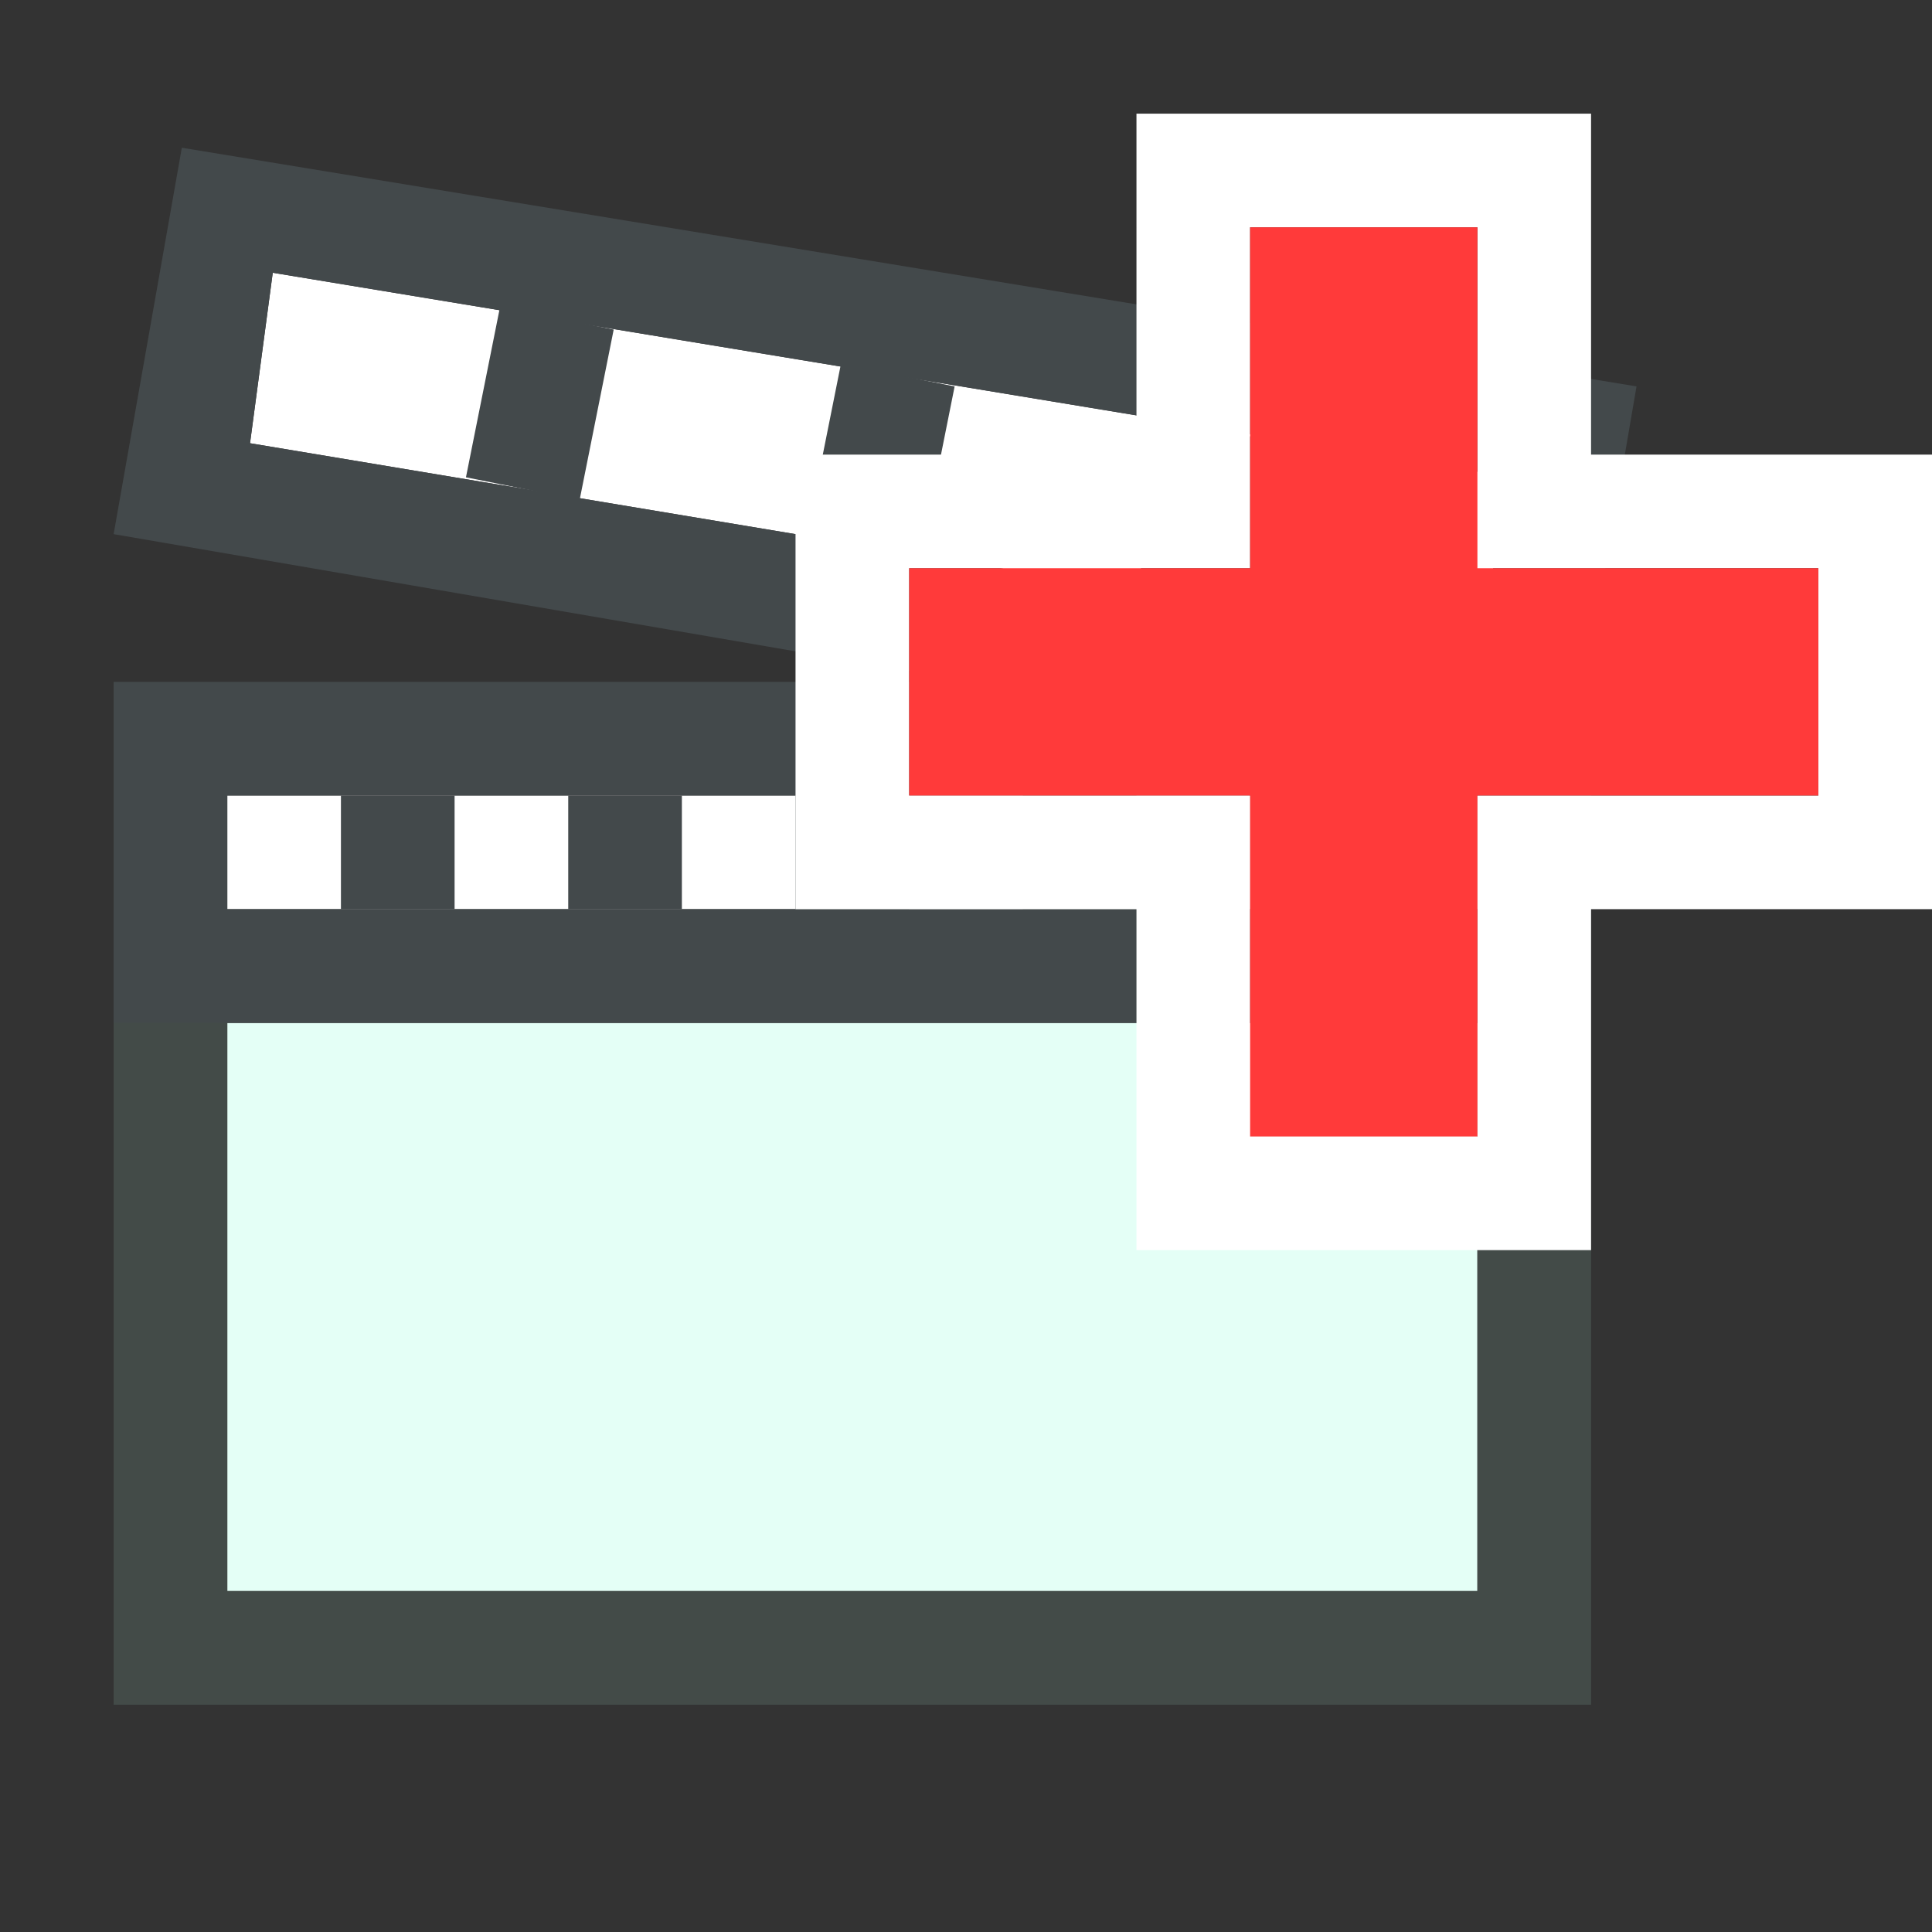 <?xml version="1.0" encoding="utf-8"?>
<!-- Generator: Adobe Illustrator 21.0.2, SVG Export Plug-In . SVG Version: 6.00 Build 0)  -->
<svg version="1.1"
	 id="svg2" inkscape:version="0.91 r13725" sodipodi:docname="addrender_on.svg" xmlns:cc="http://creativecommons.org/ns#" xmlns:dc="http://purl.org/dc/elements/1.1/" xmlns:inkscape="http://www.inkscape.org/namespaces/inkscape" xmlns:rdf="http://www.w3.org/1999/02/22-rdf-syntax-ns#" xmlns:sodipodi="http://sodipodi.sourceforge.net/DTD/sodipodi-0.dtd" xmlns:svg="http://www.w3.org/2000/svg"
	 xmlns="http://www.w3.org/2000/svg" xmlns:xlink="http://www.w3.org/1999/xlink" x="0px" y="0px" viewBox="0 0 17 17"
	 style="enable-background:new 0 0 17 17;" xml:space="preserve">
<rect x="0" y="0" width="17" height="17" fill="#333333" stroke="none"/>
<style type="text/css">
	.st0{fill:#E4FFF6;}
	.st1{fill:#434B48;}
	.st2{fill:#FFFFFF;}
	.st3{fill:#43494B;}
	.st4{fill:#FF3A3A;}
</style>
<sodipodi:namedview  bordercolor="#666666" borderopacity="1" gridtolerance="10" guidetolerance="10" id="namedview34" inkscape:current-layer="svg2" inkscape:cx="10.5" inkscape:cy="8.5" inkscape:pageopacity="0" inkscape:pageshadow="2" inkscape:window-height="480" inkscape:window-maximized="0" inkscape:window-width="796" inkscape:window-x="0" inkscape:window-y="0" inkscape:zoom="13.882353" objecttolerance="10" pagecolor="#ffffff" showgrid="false">
	</sodipodi:namedview>
<g>
	<g id="g6">
		<rect id="rect8" x="2" y="9" class="st0" width="11" height="5"/>
		<path id="path10" inkscape:connector-curvature="0" class="st1" d="M14,15H1V8h13V15z M2,9v5h11V9H2z"/>
	</g>
	<g id="g12">
		<rect id="rect14" x="2" y="7" class="st2" width="11" height="1"/>
		<path id="path16" inkscape:connector-curvature="0" class="st3" d="M14,9H1V6h13V9z M2,7v1h11V7H2z"/>
		<path id="path18" inkscape:connector-curvature="0" class="st3" d="M3,7h1v1H3V7z M5,7h1v1H5V7z M7,7h1v1H7V7z M9,7h1v1H9V7z
			 M12,7v1h-1V7H12z"/>
	</g>
	<g id="g20">
		<path id="path22" inkscape:connector-curvature="0" class="st2" d="M13.3,4.2L2.4,2.4L2.2,3.9L13,5.7L13.3,4.2z"/>
		<path id="path24" inkscape:connector-curvature="0" class="st3" d="M14.4,3.4l-0.6,3.5L1,4.7l0.6-3.4L14.4,3.4z M2.2,3.9L13,5.7
			l0.3-1.5L2.4,2.4L2.2,3.9L2.2,3.9z"/>
		<path id="path26" inkscape:connector-curvature="0" class="st3" d="M4.4,2.7l1,0.2L5.1,4.4l-1-0.2L4.4,2.7L4.4,2.7z M7.4,3.2
			l1,0.2L8.1,4.9l-1-0.2L7.4,3.2z M11.3,3.9l-0.3,1.5l-1-0.2l0.3-1.5C10.3,3.7,11.3,3.9,11.3,3.9z"/>
	</g>
	<g id="g28">
		<path id="path30" inkscape:connector-curvature="0" class="st2" d="M14,4h3v4h-3v3h-4V8H7V4h3V1h4V4z M11,2v3H8v2h3v3h2V7h3V5h-3
			V2H11z"/>
		<path id="path32" inkscape:connector-curvature="0" class="st4" d="M8,5h3V2h2v3h3v2h-3v3h-2V7H8V5z"/>
	</g>
</g>
</svg>
